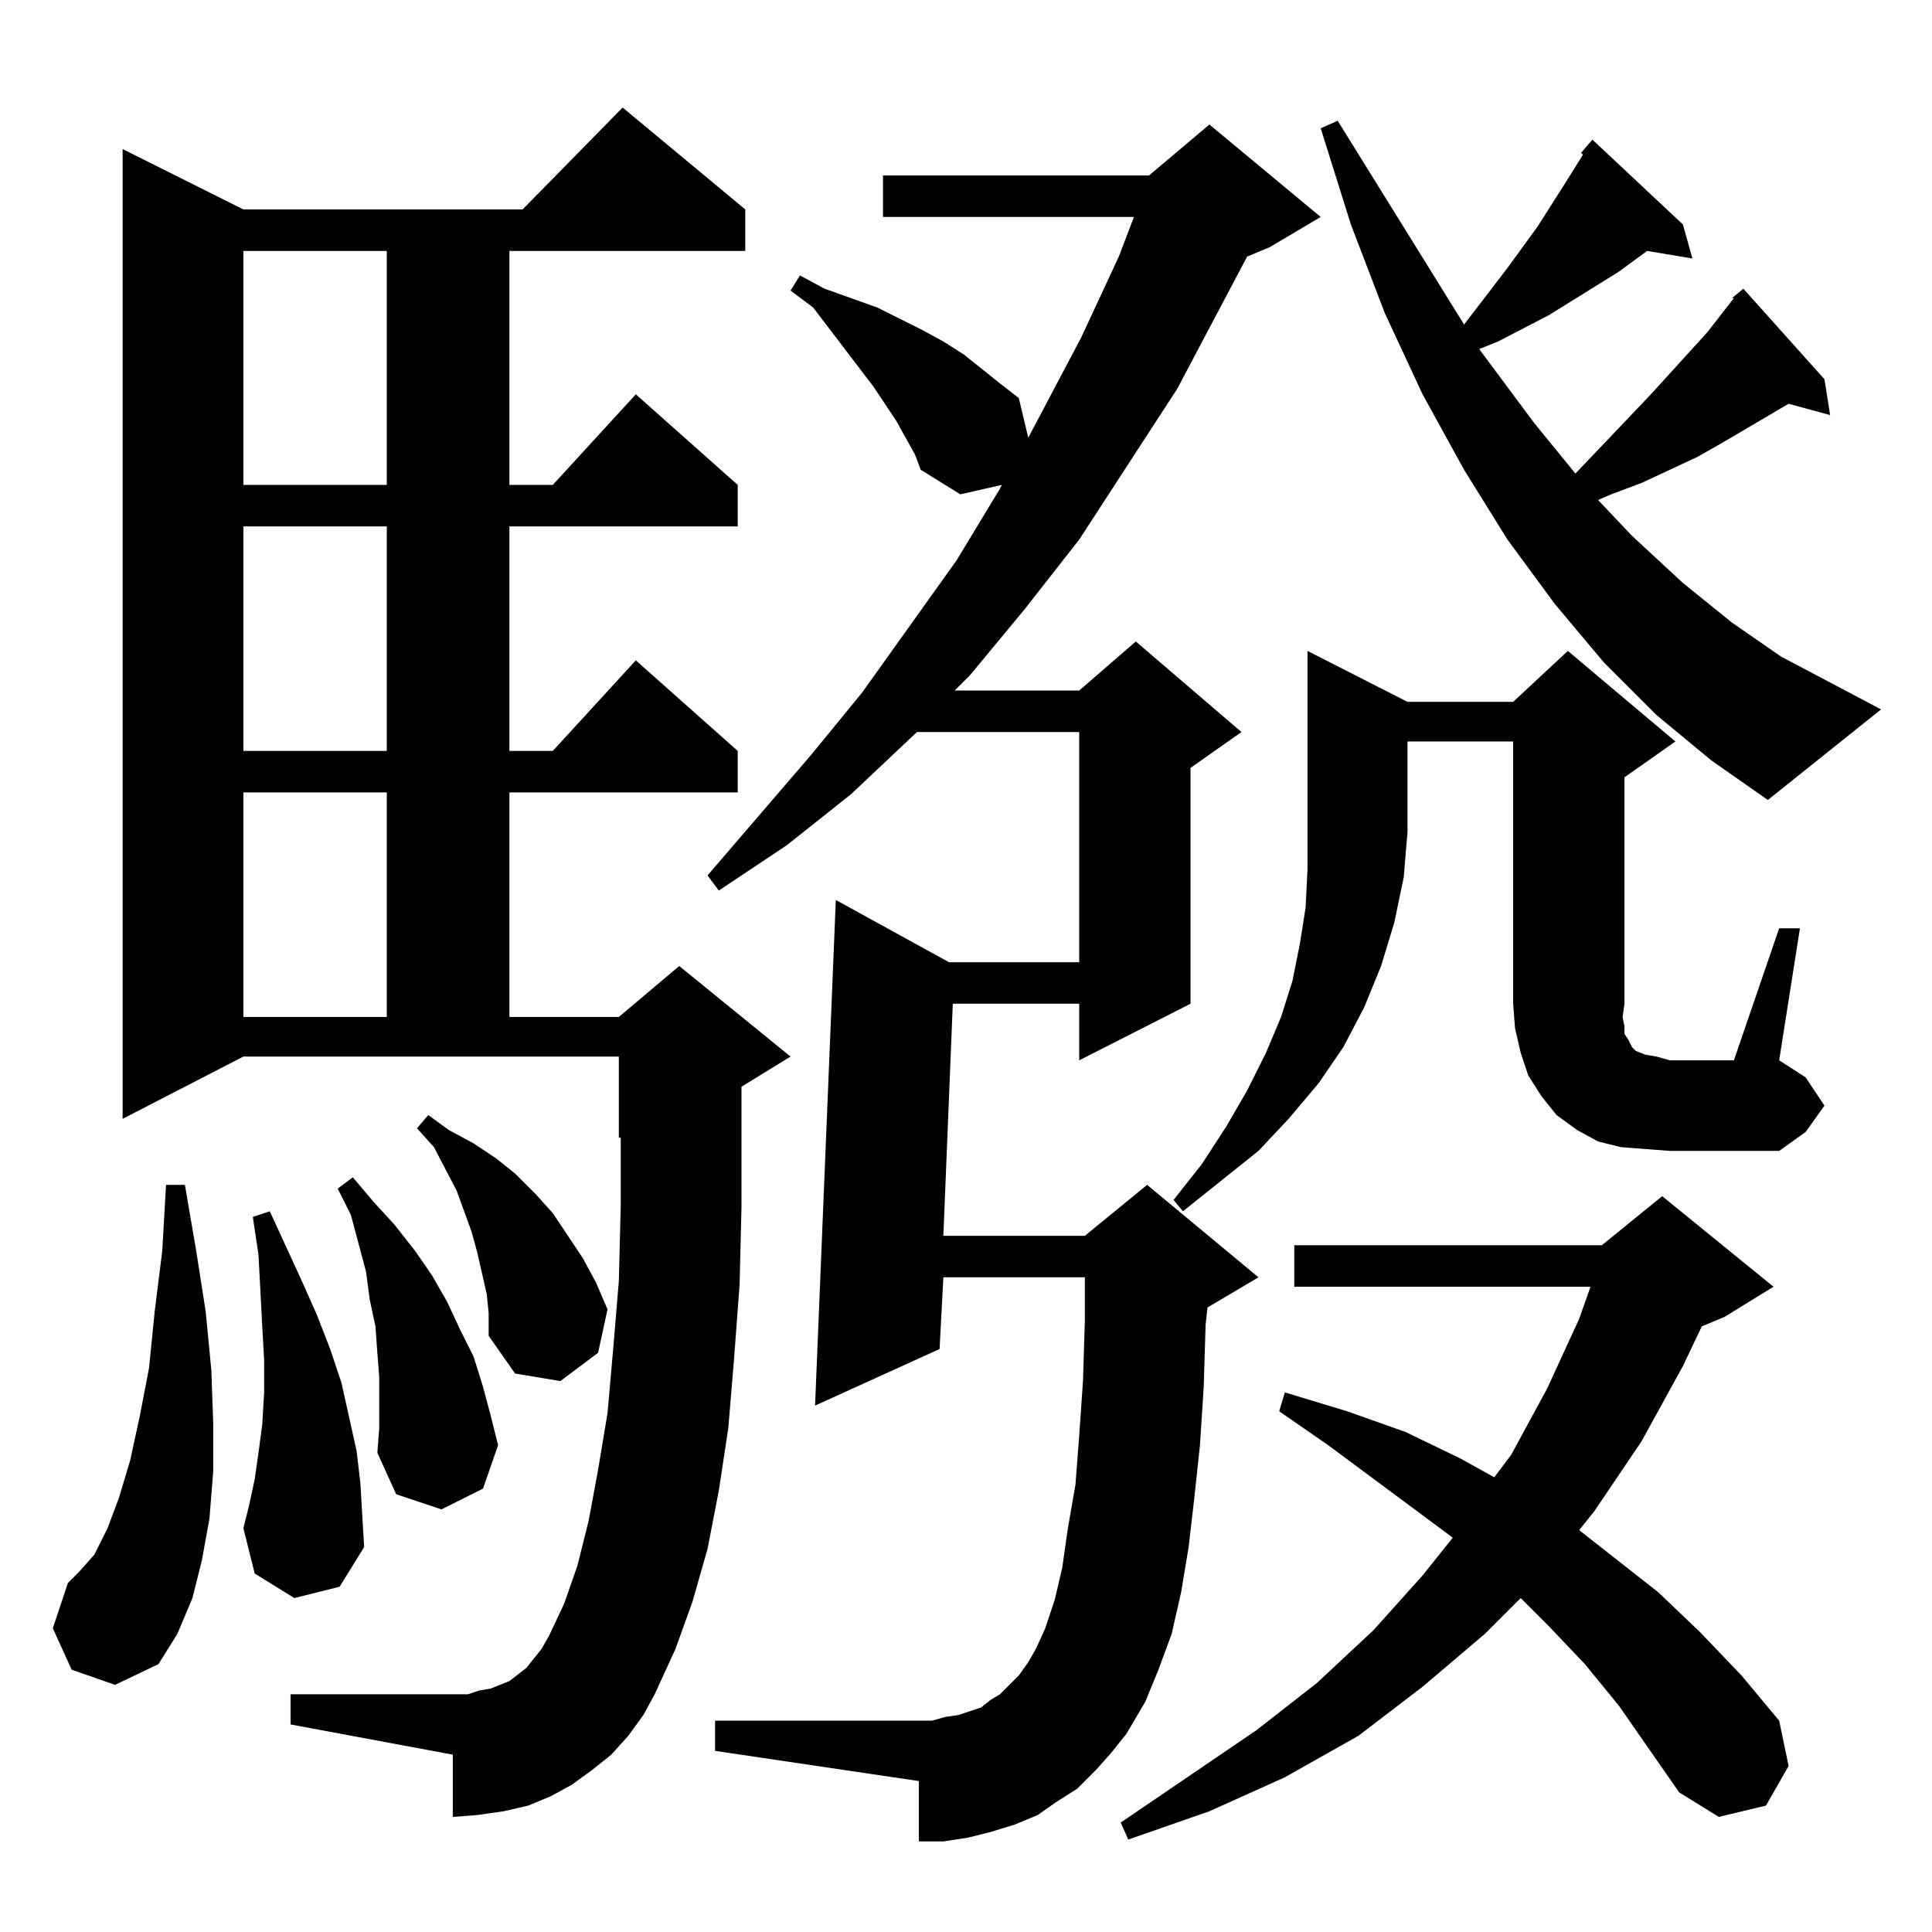 <?xml version="1.0" standalone="no"?>
<!DOCTYPE svg PUBLIC "-//W3C//DTD SVG 1.1//EN" "http://www.w3.org/Graphics/SVG/1.1/DTD/svg11.dtd" >
<svg xmlns="http://www.w3.org/2000/svg" xmlns:xlink="http://www.w3.org/1999/xlink" version="1.1" viewBox="0 -144 1024 1024">
  <g transform="matrix(1 0 0 -1 0 880)">
   <path fill="currentColor"
d="M858 120l-18 22l-19 20l-15 15l-19 -19l-33 -28l-34 -26l-39 -22l-40 -18l-43 -15l-4 9l72 49l32 25l30 28l26 29l16 20l-66 49l-26 18l3 10l33 -10l31 -11l29 -14l18 -10l9 12l19 35l17 37l6 17h-157v22h163l32 26l59 -48l-26 -16l-12 -5l-10 -21l-22 -40l-25 -37
l-8 -10l42 -33l22 -21l22 -23l20 -24l5 -24l-12 -21l-25 -6l-21 13zM581 86l-10 -10l-11 -7l-10 -7l-12 -5l-13 -4l-12 -3l-13 -2h-13v32l-108 16v16h115l7 2l7 1l12 4l5 4l5 3l10 10l5 7l4 7l5 11l5 15l4 17l3 21l4 23l2 26l2 29l1 32v23h-75l-2 -38l-66 -30l11 268l60 -33
h69v122h-86l-35 -33l-34 -27l-36 -24l-6 8l55 64l27 33l50 70l23 38l1 2l-22 -5l-21 13l-3 8l-10 18l-12 18l-32 42l-12 9l5 8l13 -7l14 -5l14 -5l24 -12l11 -6l11 -7l20 -16l9 -7l5 -21l28 53l20 43l8 21h-133v22h141l32 27l59 -49l-27 -16l-12 -5l-37 -70l-52 -80l-29 -37
l-29 -35l-8 -8h66l30 26l56 -48l-27 -19v-125l-59 -30v30h-67l-5 -123h75l33 27l59 -49l-27 -16l-1 -9l-1 -33l-2 -31l-3 -28l-3 -26l-4 -24l-5 -22l-7 -19l-7 -17l-10 -17l-8 -10zM333 104l-9 -10l-10 -8l-11 -8l-11 -6l-12 -5l-13 -3l-14 -2l-13 -1v33l-86 16v16h86h8l6 2
l6 1l5 2l5 2l9 7l4 5l4 5l4 7l8 17l7 20l6 24l5 27l5 30l3 34l3 36l1 40v36h-1v43h-199l-64 -33v514l64 -32h148l53 54l65 -54v-22h-125v-124h23l44 48l54 -48v-22h-121v-119h23l44 48l54 -48v-22h-121v-119h58l32 27l59 -48l-26 -16v-19v-45l-1 -41l-3 -40l-3 -36l-5 -33
l-6 -31l-8 -28l-9 -25l-11 -24l-6 -11zM38 139l-10 22l8 24l6 6l8 9l7 14l6 16l6 20l5 23l5 26l3 30l4 32l2 35h10l6 -35l5 -32l3 -31l1 -28v-26l-2 -25l-4 -22l-5 -20l-8 -19l-10 -16l-23 -11zM156 177l-21 13l-6 24l3 12l3 14l2 14l2 15l1 17v17l-1 18l-2 38l-3 20l9 3
l17 -37l8 -18l7 -18l6 -18l4 -18l4 -18l2 -17l1 -17l1 -17l-13 -21zM201 280v14l-1 13l-1 14l-3 14l-2 15l-4 15l-4 15l-7 14l8 6l11 -13l11 -12l11 -14l9 -13l8 -14l7 -15l7 -14l5 -16l4 -15l4 -16l-8 -23l-22 -11l-24 8l-10 22l1 13v13zM258 338l-5 22l-3 11l-8 22l-12 23
l-9 10l6 7l11 -8l13 -7l12 -8l10 -8l11 -11l9 -10l8 -12l8 -12l7 -13l6 -14l-5 -23l-20 -15l-24 4l-14 20v12zM746 652h56l29 27l57 -48l-27 -19v-120l-1 -7l1 -5v-4l2 -3l1 -2l1 -2l2 -2l5 -2l6 -1l7 -2h34l24 70h11l-11 -70l14 -9l10 -15l-10 -14l-14 -10h-58l-13 1l-13 1
l-12 3l-11 6l-11 8l-8 10l-7 11l-4 12l-3 13l-1 13v139h-56v-48l-2 -24l-5 -24l-7 -23l-9 -22l-11 -21l-13 -19l-16 -19l-16 -17l-40 -32l-5 6l15 19l13 20l11 19l10 20l8 19l6 19l4 20l3 19l1 20v20v96zM129 604v-119h76v119h-76zM918 866l6 5l43 -48l3 -19l-22 6l-34 -20
l-14 -8l-30 -14l-16 -6l-7 -3l18 -19l27 -25l26 -21l26 -18l53 -28l-60 -48l-30 21l-29 24l-28 28l-26 31l-25 34l-23 37l-22 40l-20 43l-18 47l-16 51l9 4l67 -108l23 30l16 22l14 22l10 16l-1 1l6 7l48 -45l5 -18l-24 4l-15 -11l-37 -23l-27 -14l-10 -4l29 -39l22 -27
l40 42l30 33l14 18h-1zM129 745v-119h76v119h-76zM129 891v-124h76v124h-76z" />
  </g>

</svg>
